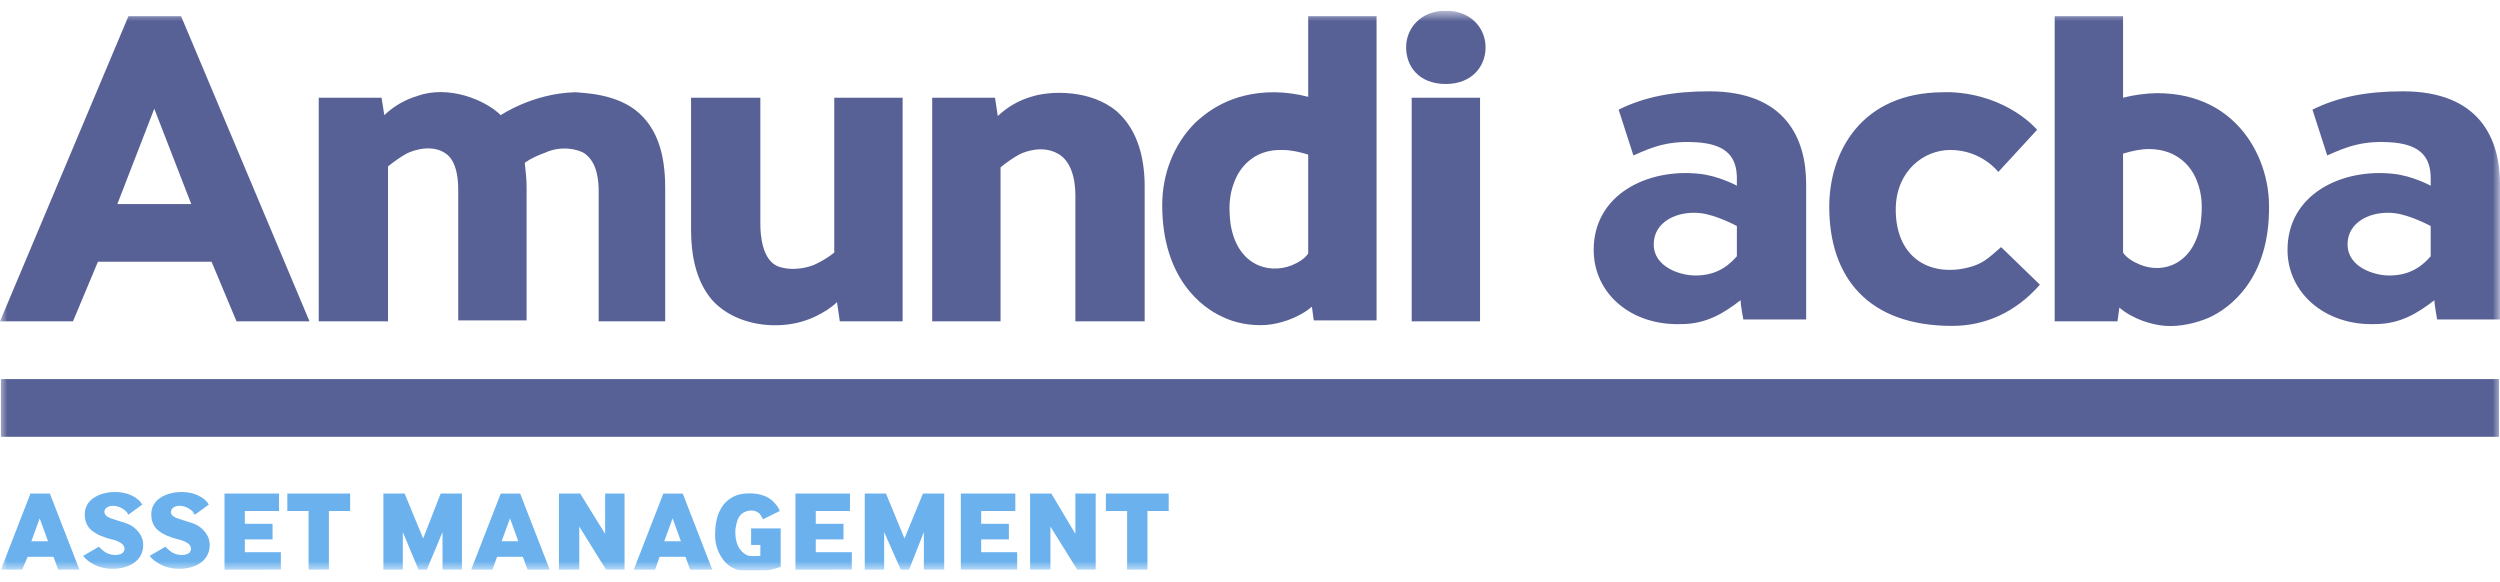 <svg width="176" height="41" viewBox="0 0 176 41" fill="none" xmlns="http://www.w3.org/2000/svg">
<g clip-path="url(#clip0_1854_5781)">
<mask id="mask0_1854_5781" style="mask-type:luminance" maskUnits="userSpaceOnUse" x="0" y="0" width="176" height="41">
<path d="M0 0.752H175.999V40.168H0V0.752Z" fill="white"/>
</mask>
<g mask="url(#mask0_1854_5781)">
<path d="M0.062 40.103L2.144 34.747H3.51L5.593 40.102H4.094L3.769 39.199H1.947L1.558 40.102L0.062 40.103ZM2.209 38.103H3.38L2.795 36.489L2.209 38.103ZM15.805 40.103V34.747H19.643V35.973H17.236V36.876H19.188V37.972H17.236V38.876H19.773V40.102L15.805 40.103ZM21.724 40.103V35.974H20.228V34.747H24.65V35.973H23.154V40.102L21.724 40.103ZM26.991 40.103V34.747H28.487L29.789 37.908L31.024 34.747H32.52V40.102H31.154V37.457L30.049 40.103H29.463L28.358 37.457V40.103H26.991ZM33.171 40.103L35.252 34.748H36.618L38.7 40.103H37.139L36.812 39.2H34.992L34.667 40.103H33.171ZM35.316 38.103H36.488L35.903 36.489L35.316 38.103ZM39.35 40.103V34.747H40.846L42.602 37.585V34.747H43.968V40.102H42.666L40.781 37.069V40.102L39.35 40.103ZM44.617 40.103L46.699 34.748H48.065L50.146 40.103H48.585L48.26 39.2H46.438L46.114 40.103H44.617ZM46.764 38.103H47.935L47.35 36.489L46.764 38.103ZM56 40.103V34.747H59.837V35.973H57.43V36.876H59.381V37.972H57.43V38.876H59.968V40.102L56 40.103ZM60.879 40.103V34.747H62.374L63.676 37.908L64.976 34.747H66.472V40.102H65.04V37.457L63.999 40.103H63.414L62.244 37.457V40.103H60.879ZM67.642 40.103V34.747H71.479V35.973H69.074V36.876H71.025V37.972H69.074V38.876H71.609V40.102H67.643L67.642 40.103ZM72.519 40.103V34.747H74.016L75.707 37.585V34.747H77.137V40.102H75.837L73.951 37.069V40.102H72.52L72.519 40.103ZM79.349 40.103V35.974H77.854V34.747H82.276V35.973H80.78V40.102L79.349 40.103ZM6.96 38.489C7.09 38.619 7.22 38.748 7.414 38.876C7.61 39.005 7.869 39.071 8.13 39.071C8.325 39.071 8.65 39.005 8.716 38.812C8.846 38.619 8.716 38.361 8.52 38.232C8.321 38.107 8.1 38.02 7.869 37.973C7.349 37.845 6.828 37.651 6.439 37.329C6.049 37.006 5.918 36.49 5.984 35.974C6.114 35.199 6.829 34.813 7.545 34.683C8.325 34.555 9.171 34.683 9.756 35.201C9.862 35.291 9.95 35.4 10.016 35.522L9.041 36.232C8.976 36.167 8.976 36.103 8.91 36.038C8.735 35.85 8.509 35.716 8.26 35.651C8.065 35.587 7.739 35.587 7.545 35.715C7.35 35.845 7.284 36.038 7.414 36.233C7.545 36.425 7.805 36.49 8 36.554C8.52 36.748 9.041 36.813 9.431 37.134C9.821 37.457 10.082 37.845 10.082 38.36C10.082 40.038 7.869 40.36 6.698 39.78C6.309 39.587 6.049 39.394 5.854 39.135L6.96 38.489ZM11.642 38.489C11.772 38.619 11.902 38.748 12.097 38.876C12.293 39.005 12.553 39.071 12.813 39.071C13.008 39.071 13.334 39.005 13.399 38.812C13.529 38.619 13.399 38.361 13.203 38.232C13.004 38.108 12.784 38.02 12.553 37.973C12.033 37.845 11.512 37.651 11.122 37.329C10.731 37.006 10.601 36.49 10.667 35.974C10.797 35.199 11.512 34.813 12.228 34.683C13.009 34.555 13.853 34.683 14.44 35.201C14.546 35.291 14.634 35.4 14.7 35.522L13.723 36.232C13.659 36.167 13.593 36.103 13.593 36.038C13.418 35.85 13.193 35.716 12.944 35.651C12.748 35.587 12.423 35.587 12.227 35.715C12.033 35.845 11.967 36.103 12.097 36.233C12.227 36.425 12.488 36.49 12.683 36.554C13.204 36.748 13.724 36.813 14.114 37.134C14.504 37.457 14.764 37.845 14.764 38.36C14.764 40.038 12.553 40.36 11.382 39.78C10.992 39.587 10.731 39.394 10.537 39.135L11.642 38.489ZM52.878 38.232V37.2H54.96V39.91C54.396 40.109 53.803 40.218 53.204 40.231C52.227 40.296 51.382 40.103 50.861 39.328C50.526 38.856 50.344 38.293 50.341 37.715C50.341 37.136 50.407 36.49 50.667 35.974C50.82 35.631 51.065 35.335 51.374 35.12C51.684 34.904 52.046 34.775 52.423 34.748C53.204 34.683 54.049 34.813 54.57 35.458C54.7 35.587 54.83 35.781 54.895 35.974L53.723 36.554C53.593 36.361 53.529 36.167 53.398 36.103C53.074 35.845 52.553 35.909 52.228 36.167C51.903 36.426 51.838 36.877 51.772 37.264C51.708 38.619 52.357 38.941 52.553 39.071C52.813 39.2 53.204 39.135 53.529 39.135V38.361H52.878" fill="#6AB1ED"/>
<path d="M175.932 26.685H0.064V30.75H175.932V26.685ZM12.748 1.139H9.042L0 22.621H5.139L6.894 18.428H14.895L16.651 22.622H21.79L12.748 1.139ZM8.261 14.364L10.861 7.655L13.464 14.364H8.261ZM78.633 7.848C76.813 6.3 73.951 6.364 72.585 6.816C71.707 7.075 70.904 7.539 70.244 8.171L70.049 6.88H65.626V22.622H70.438V11.782C70.846 11.445 71.281 11.144 71.74 10.881C72.26 10.622 73.43 10.235 74.471 10.815C75.317 11.267 75.707 12.429 75.707 13.719V22.622H80.585V13.396C80.65 9.977 79.35 8.493 78.633 7.848ZM26.861 6.88H22.439V22.622H27.317V11.717C27.724 11.38 28.16 11.078 28.619 10.814C29.138 10.555 30.504 10.105 31.479 10.879C32.26 11.524 32.26 13.008 32.26 13.395V22.555H37.073V13.201C37.073 12.621 37.008 12.04 36.943 11.46C37.398 11.137 37.854 10.943 38.374 10.75C39.48 10.233 40.716 10.491 41.17 10.814C42.081 11.46 42.146 12.815 42.146 13.46V22.621H46.83V13.267C46.83 11.525 46.569 9.396 45.008 7.977C43.446 6.558 41.041 6.558 40.521 6.493C37.528 6.558 35.252 8.107 35.252 8.107C34.147 7.01 31.545 5.977 29.398 6.752C28.52 7.01 27.716 7.475 27.056 8.107L26.861 6.88ZM63.545 6.88H58.732V17.782C58.351 18.086 57.936 18.346 57.496 18.557C57.04 18.816 55.804 19.137 54.764 18.75C53.659 18.298 53.529 16.558 53.529 15.783V6.88H48.65V16.17C48.65 17.912 48.975 19.783 50.146 21.137C51.382 22.492 53.333 23.009 55.089 22.879C55.927 22.825 56.745 22.605 57.496 22.234C58.017 21.975 58.537 21.654 58.926 21.267L59.122 22.622H63.545V6.88ZM92.097 1.139V6.817C91.312 6.61 90.503 6.501 89.69 6.493C86.568 6.493 84.878 7.977 84.162 8.623C82.601 10.171 81.82 12.3 81.82 14.428C81.82 19.589 84.617 21.654 86.049 22.299C86.959 22.75 88.064 22.943 89.105 22.879C90.016 22.815 91.382 22.427 92.358 21.59L92.488 22.556H96.91V1.139H92.097ZM92.097 17.848C91.837 18.234 91.382 18.493 90.926 18.685C89.236 19.332 87.089 18.621 86.634 15.783C86.504 14.751 86.504 13.783 86.894 12.815C87.219 11.913 88.196 10.493 90.275 10.558C90.862 10.558 91.447 10.686 92.097 10.881V17.848ZM144.65 1.139V22.621H149.073L149.203 21.654C150.178 22.491 151.544 22.879 152.455 22.943C153.495 23.009 154.601 22.75 155.511 22.363C156.943 21.718 159.804 19.653 159.739 14.492C159.739 12.364 158.894 10.171 157.398 8.687C156.683 7.977 154.991 6.558 151.869 6.558C151.057 6.57 150.249 6.678 149.463 6.88V1.14L144.65 1.139ZM149.463 10.815C150.114 10.622 150.699 10.493 151.284 10.493C153.365 10.493 154.34 11.848 154.666 12.75C155.057 13.719 155.057 14.687 154.926 15.719C154.47 18.557 152.325 19.332 150.633 18.621C150.178 18.428 149.723 18.17 149.463 17.783V10.815ZM104.585 3.332C104.585 4.687 103.609 5.913 101.788 5.913C99.902 5.913 98.991 4.687 98.991 3.332C98.991 1.977 100.032 0.752 101.788 0.752C103.543 0.752 104.585 1.977 104.585 3.332ZM104.195 6.88H99.383V22.622H104.195V6.88ZM112.195 17.59C112.195 13.655 116.032 11.848 119.609 12.234C120.975 12.364 122.276 13.073 122.276 13.073V12.557C122.276 11.074 121.56 10.235 119.739 10.042C117.592 9.848 116.422 10.3 114.992 10.945L113.951 7.719C115.773 6.816 117.788 6.429 120.324 6.429C125.723 6.429 127.153 9.783 127.153 12.945V22.492H122.731C122.731 22.492 122.536 21.46 122.536 21.137C121.365 22.04 120.13 22.815 118.373 22.815C114.861 22.943 112.195 20.686 112.195 17.589V17.59ZM122.276 15.912C122.276 15.912 120.845 15.138 119.739 15.009C118.113 14.815 116.422 15.588 116.422 17.202C116.422 18.816 118.309 19.395 119.349 19.395C120.584 19.395 121.495 18.944 122.276 18.041V15.912ZM161.041 17.59C161.041 13.655 164.878 11.848 168.455 12.234C169.821 12.364 171.121 13.073 171.121 13.073V12.557C171.121 11.074 170.406 10.235 168.585 10.042C166.438 9.848 165.268 10.3 163.837 10.945L162.797 7.719C164.618 6.816 166.634 6.429 169.17 6.429C174.569 6.429 175.999 9.783 175.999 12.945V22.492H171.577C171.577 22.492 171.381 21.46 171.381 21.137C170.211 22.04 168.975 22.815 167.219 22.815C163.772 22.943 161.041 20.686 161.041 17.589V17.59ZM171.121 15.912C171.121 15.912 169.691 15.138 168.585 15.009C166.959 14.815 165.268 15.588 165.268 17.202C165.268 18.816 167.153 19.395 168.195 19.395C169.43 19.395 170.341 18.944 171.121 18.041V15.912ZM140.878 17.395C139.967 18.17 139.576 18.686 138.016 18.944C135.284 19.332 133.398 17.654 133.463 14.621C133.528 11.977 135.479 10.557 137.301 10.557C139.512 10.557 140.682 12.106 140.682 12.106L143.413 9.138C143.413 9.138 141.398 6.686 137.365 6.493H136.844C130.992 6.493 128.779 10.751 128.779 14.557C128.779 19.525 131.511 22.943 137.431 22.943C139.772 22.943 141.917 21.976 143.609 20.041L140.878 17.395Z" fill="#586196"/>
</g>
</g>
<defs>
<clipPath id="clip0_1854_5781">
<rect width="175.999" height="39.416" fill="white" transform="translate(0 0.75)"/>
</clipPath>
</defs>
</svg>
